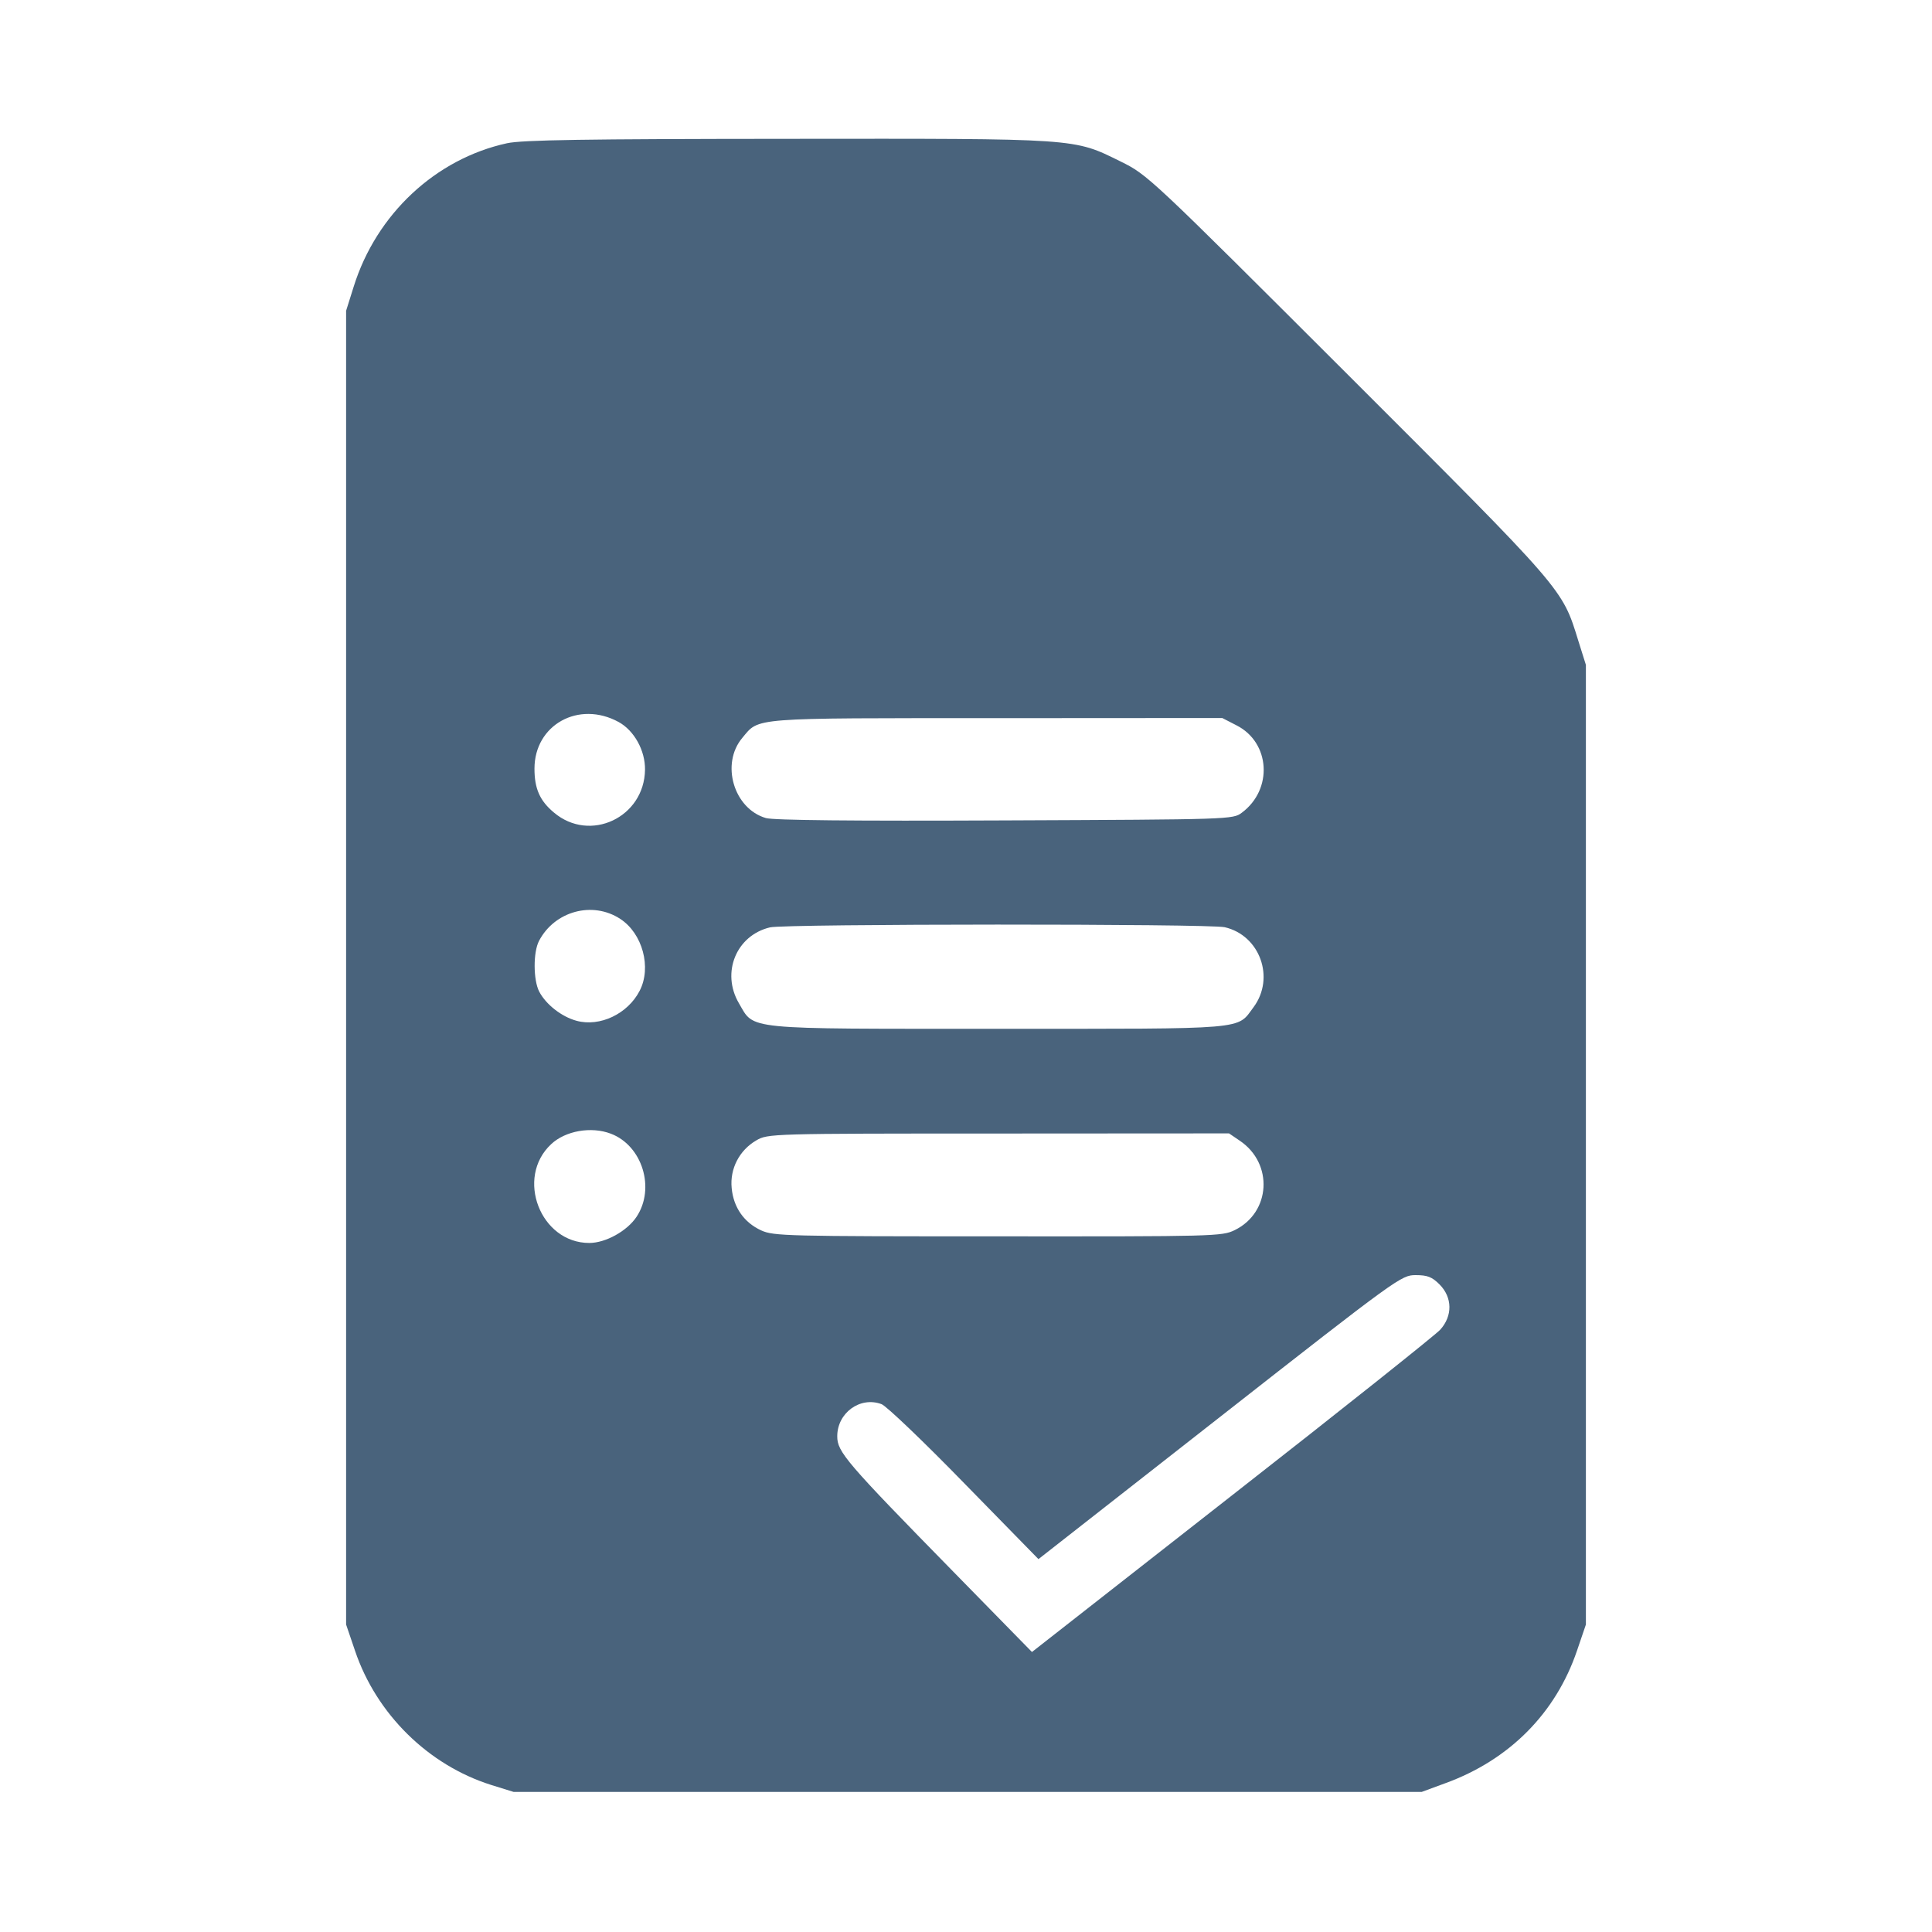 <svg xmlns="http://www.w3.org/2000/svg" fill="#49637C" viewBox="0 0 14 14"><path class="ic_m_tnc" d="M3.674 1.038 C 3.156 1.151,2.727 1.552,2.563 2.077 L 2.508 2.252 2.508 7.012 L 2.508 11.772 2.573 11.963 C 2.728 12.421,3.103 12.790,3.558 12.934 L 3.722 12.985 7.012 12.985 L 10.302 12.985 10.473 12.922 C 10.938 12.753,11.274 12.414,11.428 11.960 L 11.492 11.772 11.492 8.295 L 11.492 4.818 11.437 4.643 C 11.319 4.262,11.343 4.290,9.768 2.716 C 8.330 1.280,8.317 1.267,8.120 1.170 C 7.777 1.001,7.825 1.004,5.705 1.006 C 4.235 1.007,3.784 1.014,3.674 1.038 M4.483 5.232 C 4.596 5.294,4.676 5.439,4.674 5.578 C 4.669 5.924,4.275 6.109,4.014 5.888 C 3.912 5.803,3.873 5.715,3.873 5.570 C 3.873 5.252,4.194 5.074,4.483 5.232 M8.960 5.256 C 9.205 5.380,9.226 5.720,8.999 5.889 C 8.934 5.938,8.919 5.938,7.284 5.945 C 6.169 5.950,5.607 5.944,5.550 5.928 C 5.317 5.860,5.221 5.535,5.379 5.347 C 5.504 5.198,5.425 5.204,7.223 5.204 L 8.857 5.203 8.960 5.256 M4.495 6.659 C 4.656 6.764,4.723 7.011,4.635 7.180 C 4.549 7.347,4.347 7.443,4.178 7.397 C 4.070 7.368,3.956 7.279,3.907 7.185 C 3.864 7.101,3.863 6.900,3.906 6.818 C 4.019 6.602,4.294 6.527,4.495 6.659 M8.875 6.719 C 9.130 6.778,9.241 7.086,9.084 7.298 C 8.960 7.464,9.063 7.455,7.233 7.455 C 5.370 7.455,5.469 7.465,5.354 7.269 C 5.225 7.048,5.335 6.778,5.580 6.720 C 5.689 6.694,8.764 6.693,8.875 6.719 M4.426 8.215 C 4.654 8.301,4.750 8.610,4.613 8.817 C 4.545 8.920,4.389 9.007,4.270 9.007 C 3.916 9.007,3.733 8.534,3.994 8.291 C 4.097 8.194,4.284 8.161,4.426 8.215 M8.984 8.266 C 9.229 8.431,9.209 8.786,8.947 8.914 C 8.855 8.959,8.801 8.960,7.232 8.959 C 5.702 8.959,5.606 8.957,5.516 8.916 C 5.392 8.859,5.315 8.750,5.302 8.609 C 5.288 8.469,5.358 8.335,5.480 8.264 C 5.564 8.215,5.578 8.214,7.236 8.214 L 8.906 8.213 8.984 8.266 M10.432 9.308 C 10.525 9.402,10.527 9.536,10.436 9.636 C 10.401 9.674,9.721 10.216,8.925 10.838 L 7.478 11.971 6.912 11.393 C 6.128 10.593,6.067 10.521,6.067 10.408 C 6.067 10.238,6.233 10.117,6.388 10.175 C 6.423 10.188,6.693 10.446,6.988 10.749 L 7.525 11.298 8.839 10.269 C 10.129 9.258,10.155 9.240,10.258 9.240 C 10.344 9.240,10.377 9.253,10.432 9.308 "  stroke="none" fill-rule="evenodd"></path></svg>